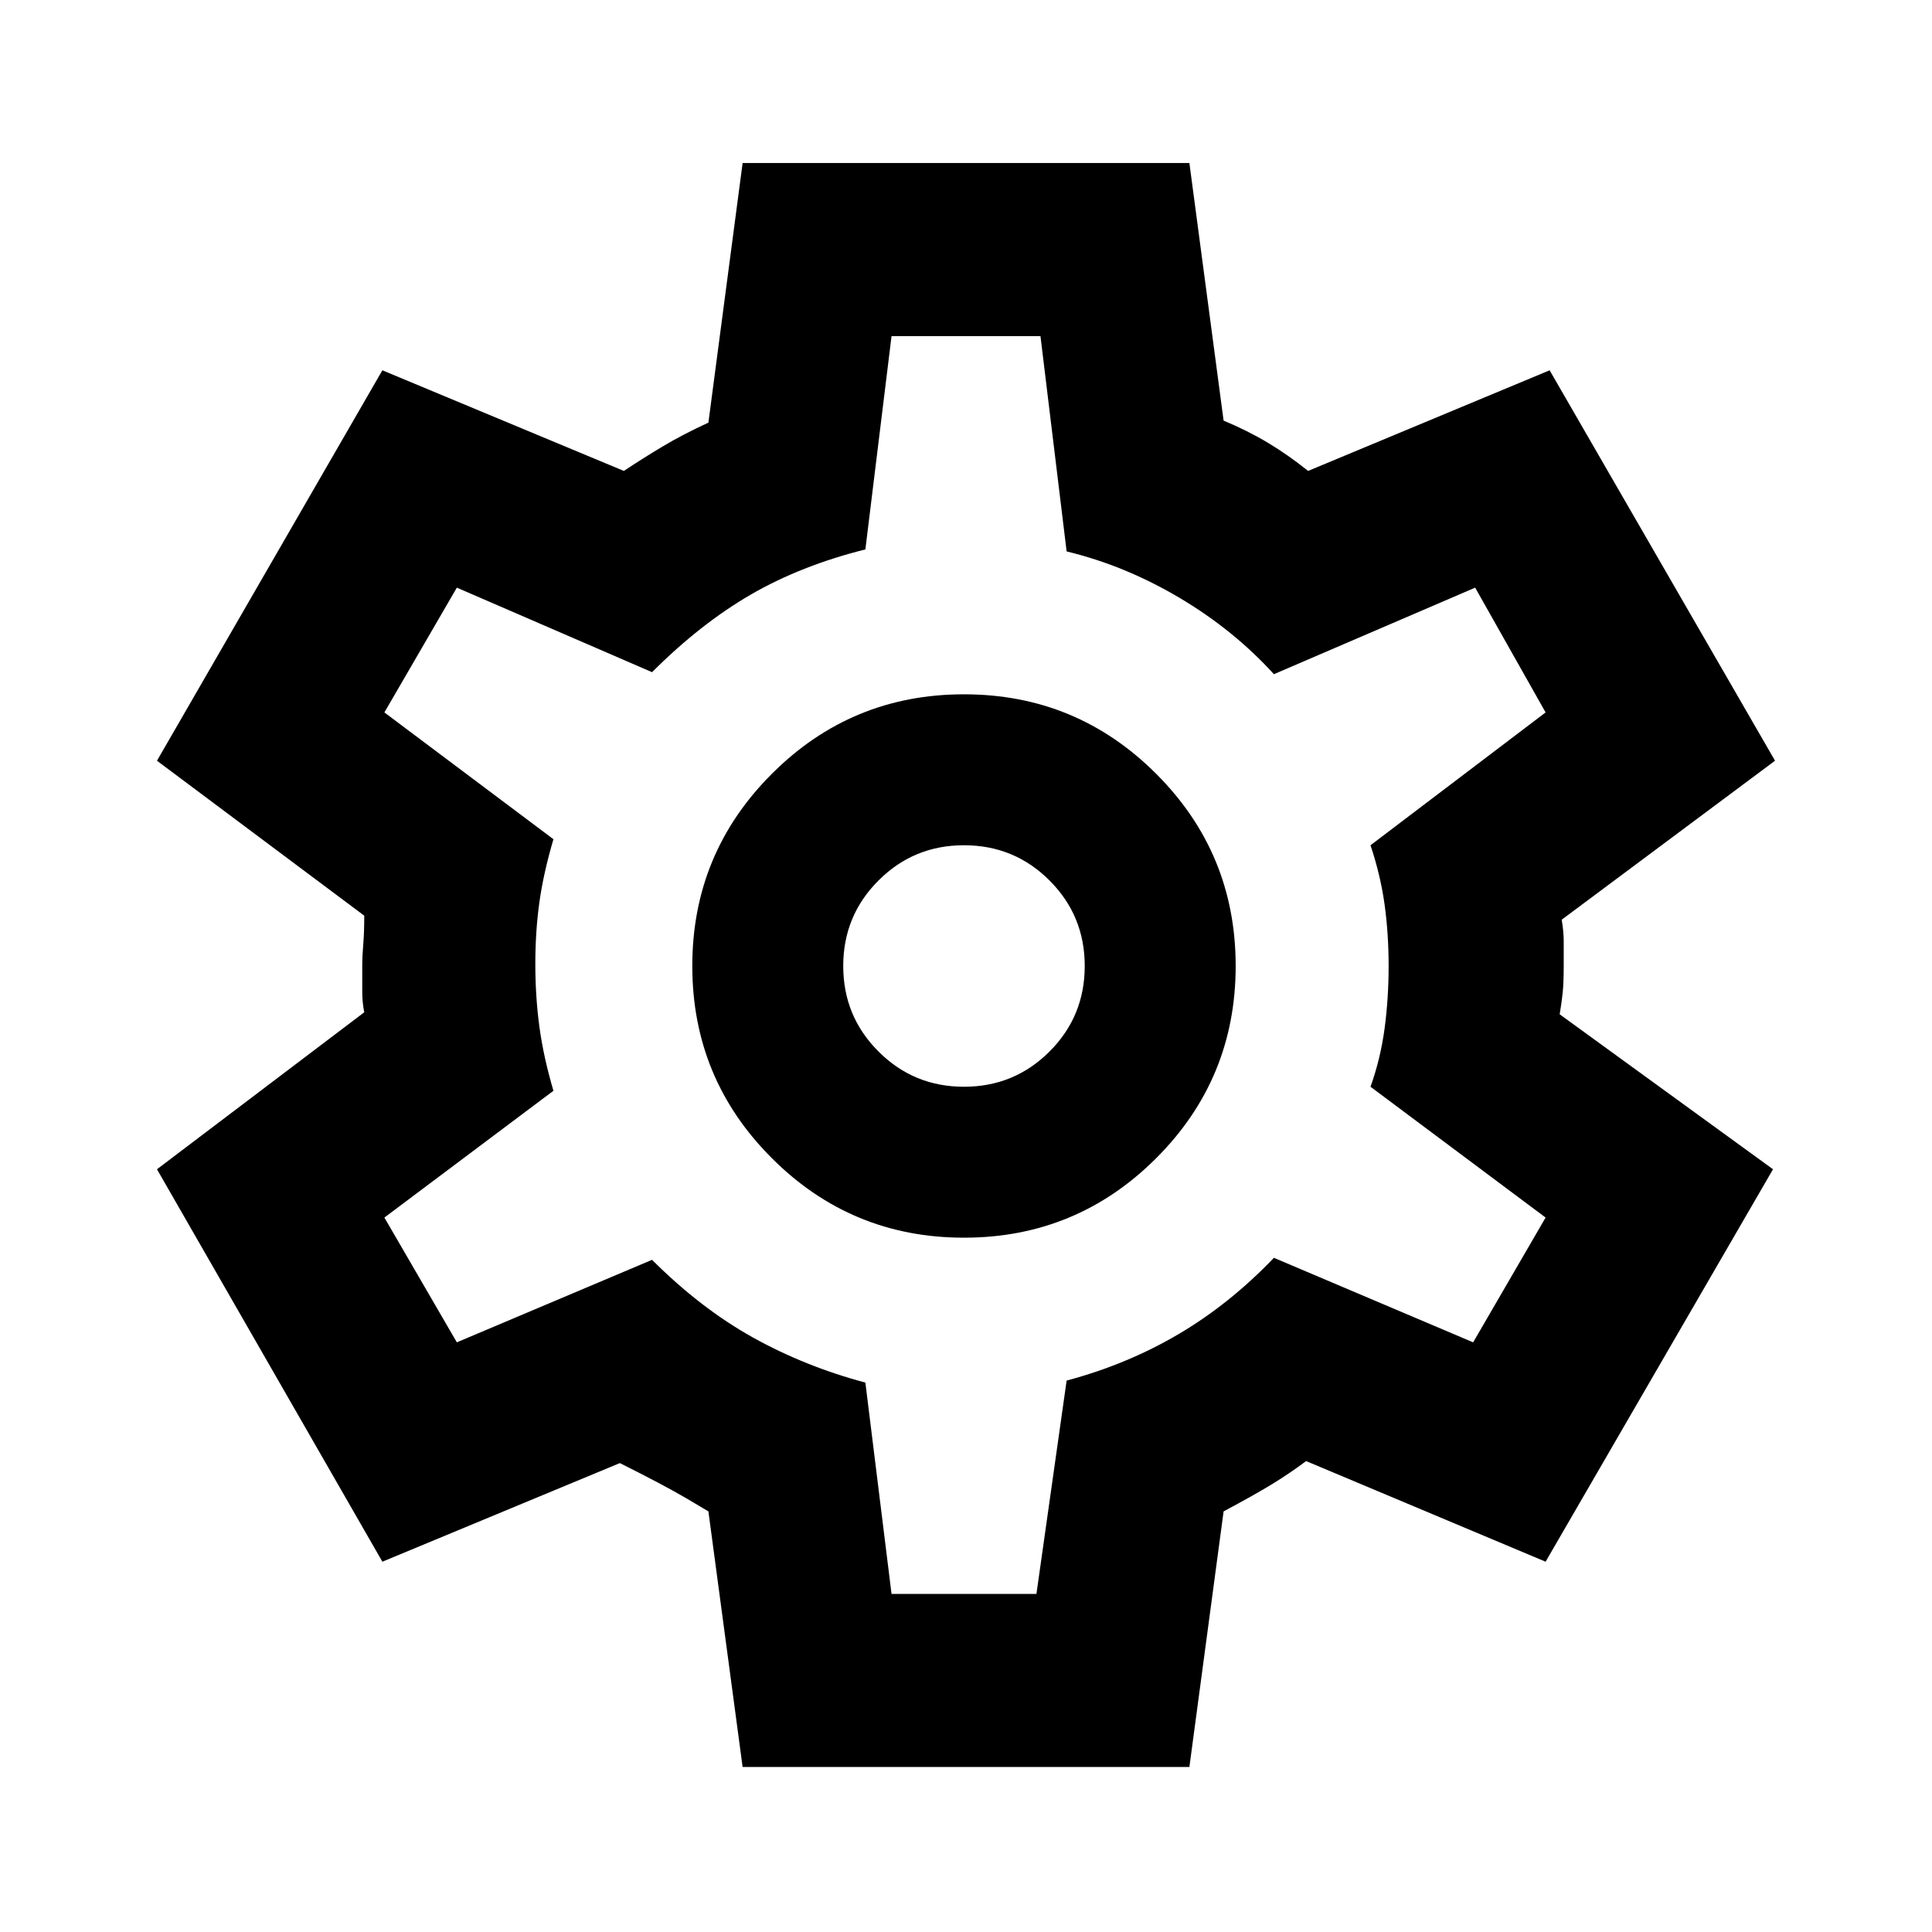 <svg xmlns="http://www.w3.org/2000/svg" height="24" width="24"><path d="M9.225 21.95 8.8 18.775l-.275-.163q-.275-.162-.825-.437L4.75 19.4l-2.8-4.875 2.575-1.95q-.025-.125-.025-.25V12q0-.125.013-.275.012-.15.012-.35L1.95 9.45l2.8-4.85 3 1.25q.225-.15.475-.3.25-.15.575-.3l.425-3.225h5.55l.425 3.2q.3.125.55.275.25.15.5.35l3-1.25 2.8 4.85-2.65 1.975q.025.15.025.263V12q0 .2-.012.325-.013.125-.038.275l2.65 1.925L19.2 19.4l-2.975-1.25q-.2.15-.425.288-.225.137-.6.337l-.425 3.175Zm2.75-6.575q1.4 0 2.388-.988.987-.987.987-2.387t-.987-2.387q-.988-.988-2.388-.988t-2.387.988Q8.6 10.6 8.6 12t.988 2.387q.987.988 2.387.988Zm0-1.875q-.625 0-1.062-.438-.438-.437-.438-1.062t.438-1.062q.437-.438 1.062-.438t1.063.438q.437.437.437 1.062t-.437 1.062q-.438.438-1.063.438ZM12 11.975Zm-.925 7.825h1.8l.375-2.65q.75-.2 1.387-.575.638-.375 1.188-.95l2.475 1.05.9-1.55-2.175-1.625q.125-.35.175-.725.05-.375.05-.775t-.05-.762q-.05-.363-.175-.738L19.2 8.85l-.875-1.55-2.5 1.075q-.5-.55-1.175-.95-.675-.4-1.4-.575l-.325-2.675h-1.85l-.325 2.65q-.8.2-1.425.562Q8.7 7.75 8.1 8.35L5.675 7.3l-.9 1.55 2.1 1.575q-.125.425-.175.787-.05.363-.05.763t.05.775q.05.375.175.8l-2.1 1.575.9 1.55L8.1 15.65q.6.6 1.25.963.65.362 1.4.562Z"/></svg>